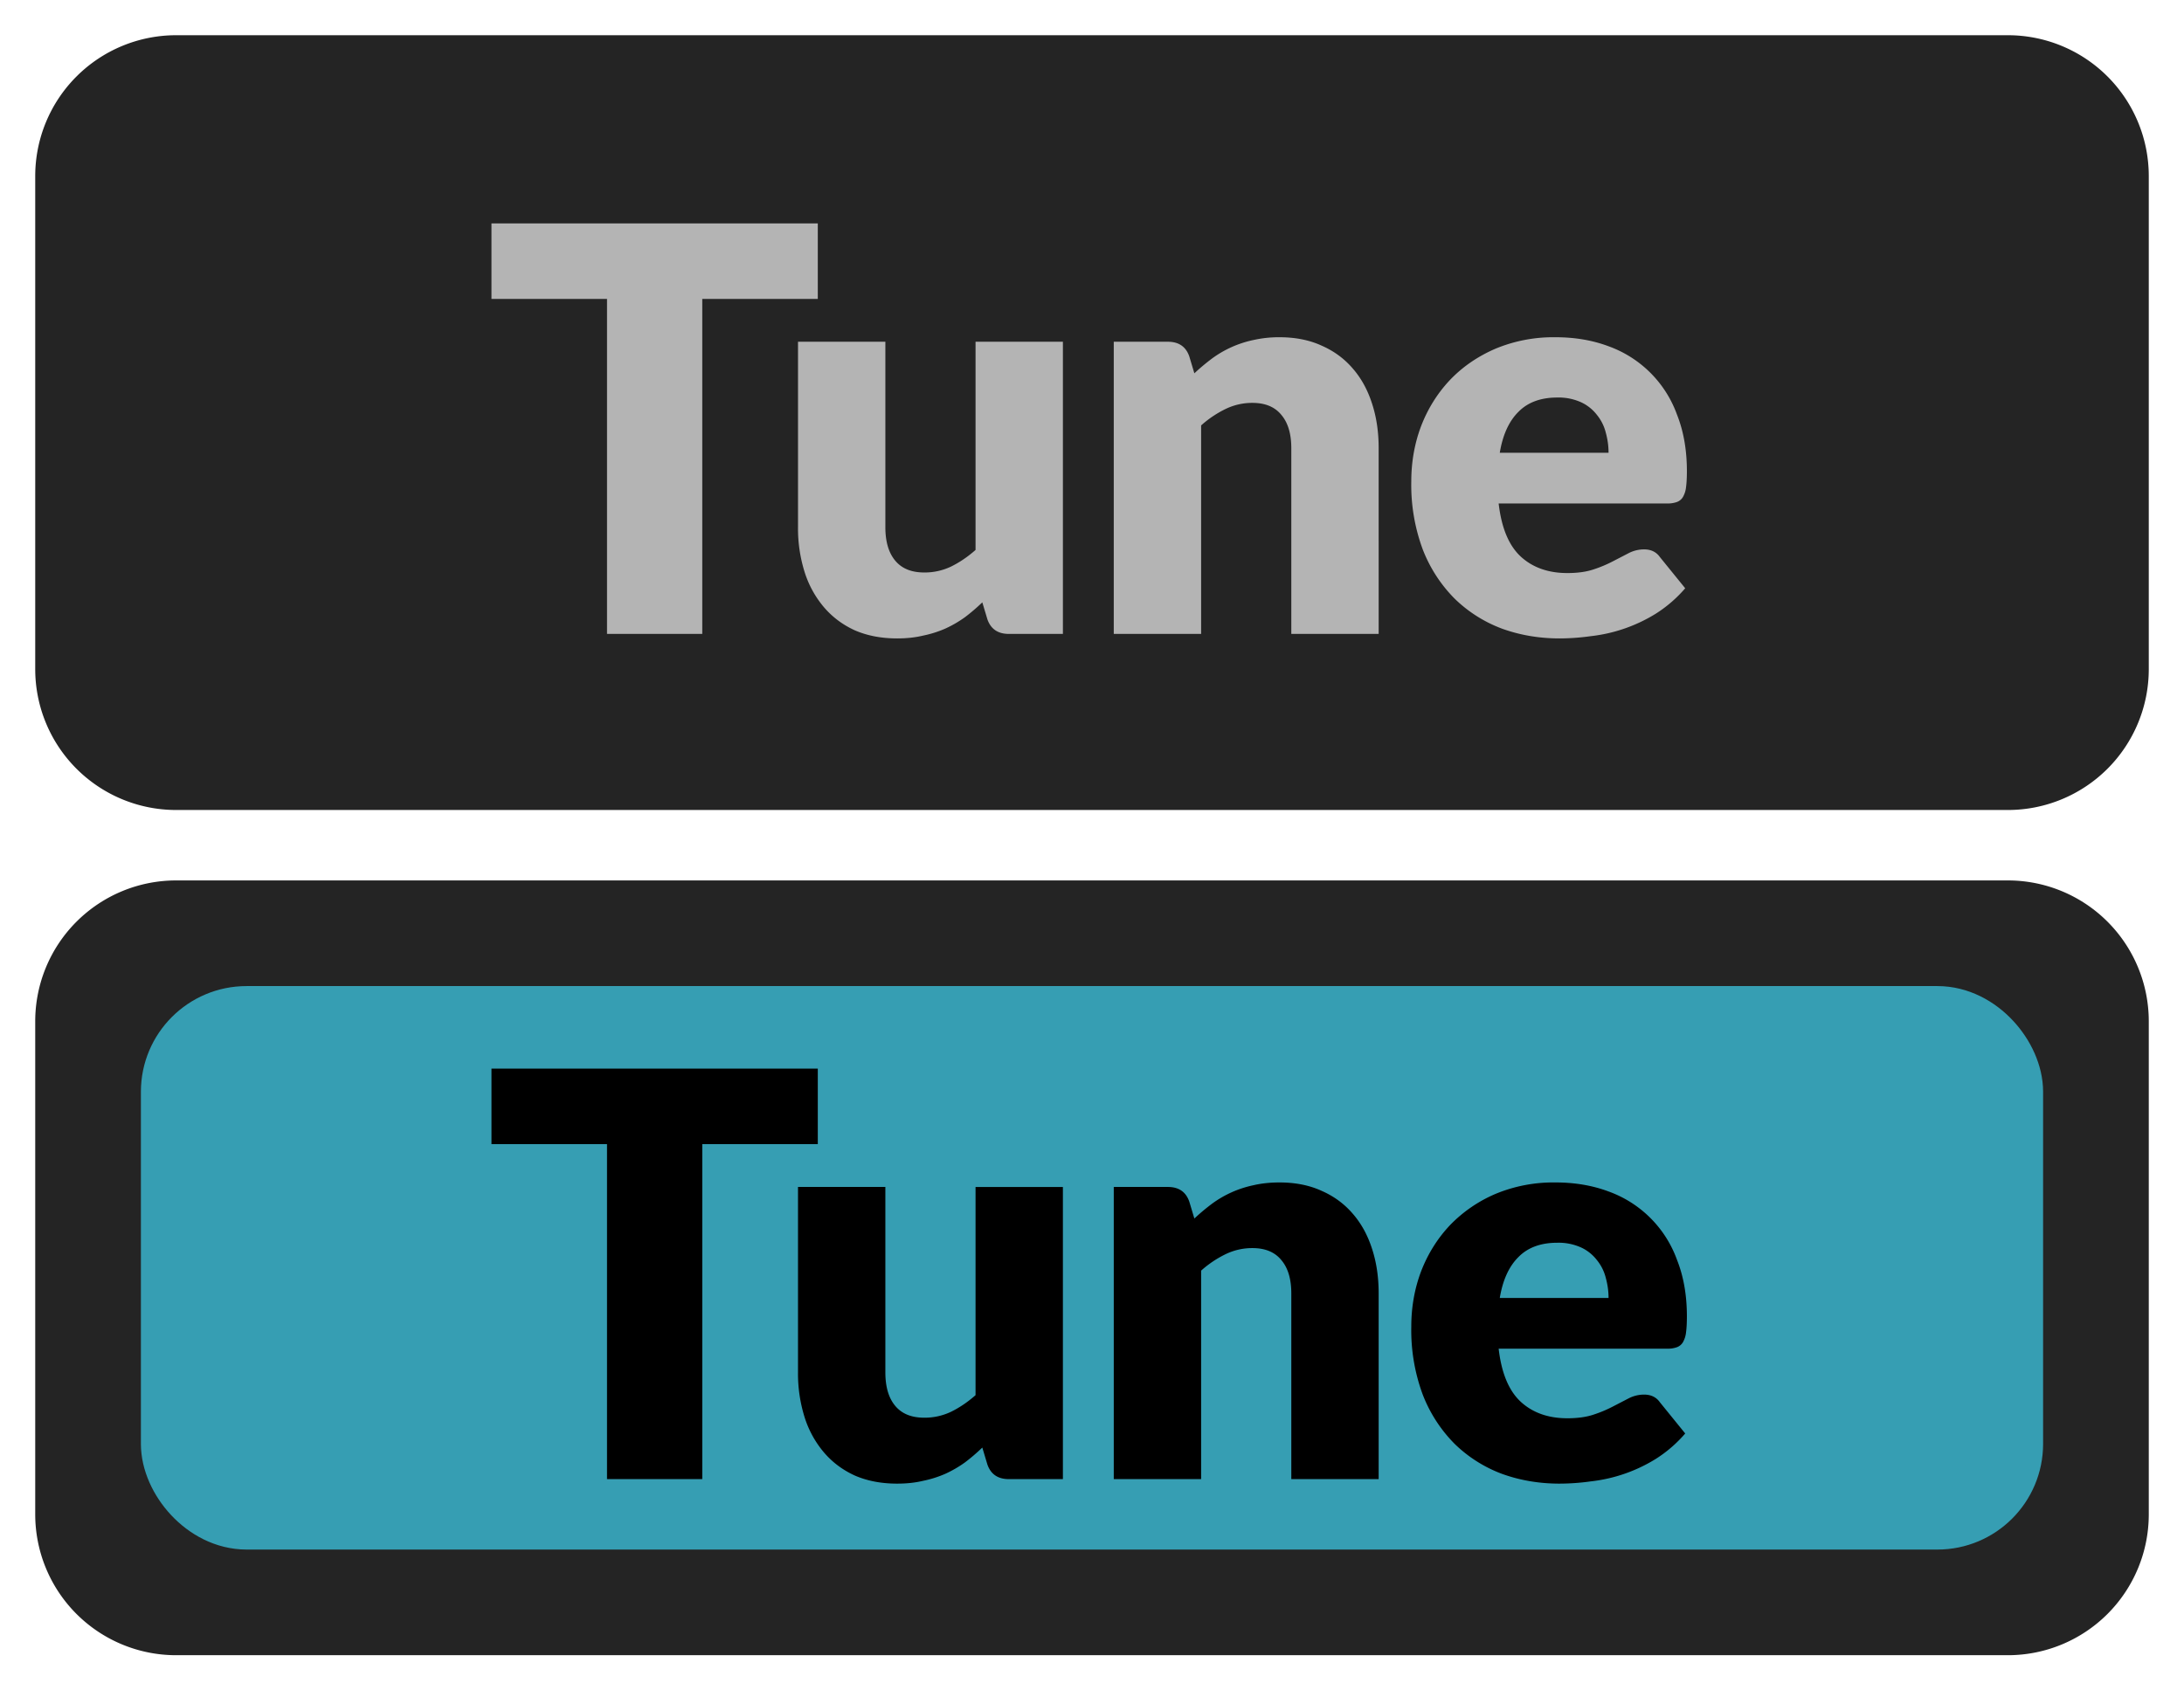 <svg width="31" height="24" fill="none" xmlns="http://www.w3.org/2000/svg"><path d="M.5 2.5a2 2 0 0 1 2-2h26a2 2 0 0 1 2 2v7a2 2 0 0 1-2 2h-26a2 2 0 0 1-2-2v-7Z" fill="#242424"/><path d="M11.608 4.244h-1.64V9H8.616V4.244h-1.64V3.172h4.632v1.072Zm3.479.608V9h-.768c-.155 0-.256-.07-.304-.208l-.072-.24c-.08.077-.163.148-.248.212a1.654 1.654 0 0 1-.276.16 1.565 1.565 0 0 1-.316.1c-.112.027-.235.04-.368.04-.227 0-.428-.039-.604-.116-.174-.08-.32-.19-.44-.332a1.44 1.44 0 0 1-.272-.5 2.069 2.069 0 0 1-.092-.632V4.852h1.24v2.632c0 .205.046.364.14.476.093.112.23.168.412.168a.87.87 0 0 0 .38-.084c.12-.059.236-.137.348-.236V4.852h1.24Zm1.866.448c.08-.075.163-.144.248-.208a1.515 1.515 0 0 1 .588-.264 1.64 1.64 0 0 1 .372-.04c.227 0 .427.04.6.12.176.077.324.187.444.328.12.139.21.305.272.5.062.192.092.401.092.628V9h-1.24V6.364c0-.203-.046-.36-.14-.472-.093-.115-.23-.172-.412-.172a.863.863 0 0 0-.384.088 1.502 1.502 0 0 0-.344.232V9h-1.24V4.852h.768c.155 0 .256.07.304.208l.072.24Zm5.879 1.128c0-.099-.014-.195-.04-.288a.64.64 0 0 0-.124-.248.603.603 0 0 0-.224-.18.773.773 0 0 0-.34-.068c-.235 0-.419.068-.552.204-.134.133-.222.327-.264.58h1.544Zm-1.56.72c.04.347.145.599.316.756.17.155.39.232.66.232.144 0 .268-.017.372-.052a1.79 1.79 0 0 0 .276-.116l.224-.116a.478.478 0 0 1 .216-.052c.098 0 .173.036.224.108l.36.444a1.866 1.866 0 0 1-.416.36 2.219 2.219 0 0 1-.924.32 3.252 3.252 0 0 1-.444.032c-.29 0-.564-.047-.82-.14a1.928 1.928 0 0 1-.668-.424 2.03 2.03 0 0 1-.452-.696 2.63 2.63 0 0 1-.164-.968c0-.277.046-.54.14-.788.096-.248.232-.465.408-.652.178-.187.393-.335.644-.444a2.14 2.14 0 0 1 .856-.164c.274 0 .525.043.752.128a1.615 1.615 0 0 1 .972.972c.093.235.14.501.14.8 0 .093-.004.17-.012.228a.36.36 0 0 1-.044.14.166.166 0 0 1-.088.072.385.385 0 0 1-.136.02h-2.392Z" fill="#B4B4B4"/><path d="M.5 14.5a2 2 0 0 1 2-2h26a2 2 0 0 1 2 2v7a2 2 0 0 1-2 2h-26a2 2 0 0 1-2-2v-7Z" fill="#242424"/><rect x="2.5" y="14.5" width="26" height="7" rx="1" fill="#369EB3"/><rect x="2.5" y="14.5" width="26" height="7" rx="1" stroke="#369EB3"/><path d="M11.608 16.244h-1.64V21H8.616v-4.756h-1.64v-1.072h4.632v1.072Zm3.479.608V21h-.768c-.155 0-.256-.07-.304-.208l-.072-.24c-.08.077-.163.148-.248.212a1.654 1.654 0 0 1-.276.16 1.563 1.563 0 0 1-.316.1c-.112.027-.235.04-.368.04-.227 0-.428-.039-.604-.116-.174-.08-.32-.19-.44-.332a1.44 1.44 0 0 1-.272-.5 2.07 2.07 0 0 1-.092-.632v-2.632h1.24v2.632c0 .205.046.364.14.476.093.112.23.168.412.168a.87.87 0 0 0 .38-.084c.12-.059.236-.137.348-.236v-2.956h1.24Zm1.866.448c.08-.075.163-.144.248-.208a1.517 1.517 0 0 1 .588-.264c.115-.027.239-.04.372-.04.227 0 .427.04.6.12.176.077.324.187.444.328.12.139.21.305.272.5.062.192.092.401.092.628V21h-1.24v-2.636c0-.203-.046-.36-.14-.472-.093-.115-.23-.172-.412-.172a.862.862 0 0 0-.384.088 1.501 1.501 0 0 0-.344.232V21h-1.24v-4.148h.768c.155 0 .256.07.304.208l.072.24Zm5.879 1.128c0-.099-.014-.195-.04-.288a.64.64 0 0 0-.124-.248.602.602 0 0 0-.224-.18.773.773 0 0 0-.34-.068c-.235 0-.419.068-.552.204-.134.133-.222.327-.264.58h1.544Zm-1.56.72c.04.347.145.599.316.756.17.155.39.232.66.232.144 0 .268-.017.372-.052a1.79 1.79 0 0 0 .276-.116l.224-.116a.477.477 0 0 1 .216-.052c.098 0 .173.036.224.108l.36.444a1.864 1.864 0 0 1-.416.36 2.216 2.216 0 0 1-.924.32 3.256 3.256 0 0 1-.444.032c-.29 0-.564-.047-.82-.14a1.927 1.927 0 0 1-.668-.424 2.03 2.03 0 0 1-.452-.696 2.63 2.63 0 0 1-.164-.968c0-.277.046-.54.14-.788.096-.248.232-.465.408-.652a1.97 1.97 0 0 1 .644-.444 2.14 2.14 0 0 1 .856-.164c.274 0 .525.043.752.128a1.614 1.614 0 0 1 .972.972c.093.235.14.501.14.8 0 .093-.004.17-.012.228a.36.36 0 0 1-.044.14.166.166 0 0 1-.088.072.386.386 0 0 1-.136.02h-2.392Z" fill="#000"/></svg>